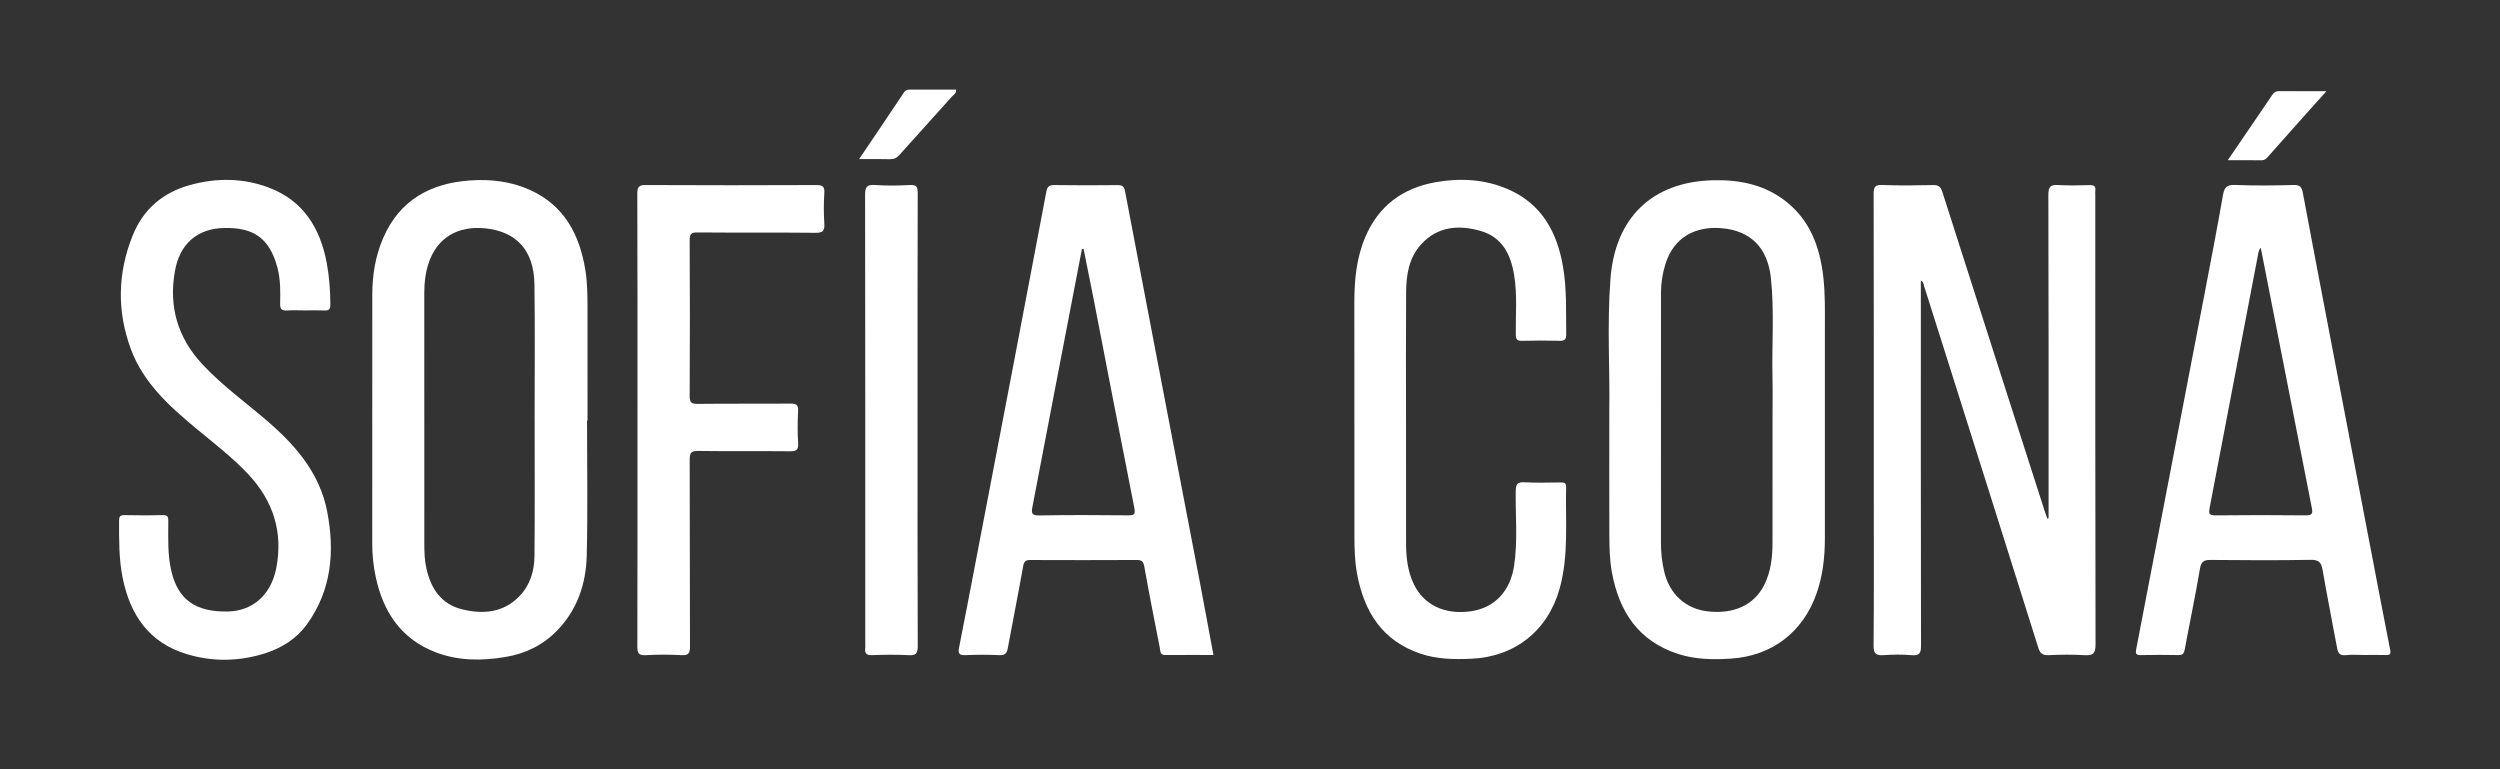 <?xml version="1.0" encoding="utf-8"?>
<!-- Generator: Adobe Illustrator 16.0.0, SVG Export Plug-In . SVG Version: 6.00 Build 0)  -->
<!DOCTYPE svg PUBLIC "-//W3C//DTD SVG 1.1//EN" "http://www.w3.org/Graphics/SVG/1.1/DTD/svg11.dtd">
<svg version="1.1" id="Layer_1" xmlns="http://www.w3.org/2000/svg" xmlns:xlink="http://www.w3.org/1999/xlink" x="0px" y="0px"
	 width="5937px" height="1826.94px" viewBox="0 0 5937 1826.94" enable-background="new 0 0 5937 1826.94" xml:space="preserve">
<rect x="0" y="0" width="5937" height="1826.94" fill="#333333" stroke="none"/>
<g>
	<path fill-rule="evenodd" clip-rule="evenodd" fill="#FFFFFF" d="M4864.962,1230.688c0-7.304,0-14.606,0-21.911
		c0-248.764,0.269-497.53-0.513-746.292c-0.063-19.727,5.827-24.128,23.956-23.035c24.787,1.494,49.739,0.736,74.603,0.197
		c9.755-0.21,14.314,2.656,12.962,12.853c-0.449,3.396-0.069,6.9-0.069,10.355c0,355.871-0.239,711.744,0.583,1067.611
		c0.054,21.913-6.2,26.688-26.42,25.438c-28.223-1.747-56.679-1.375-84.948-0.048c-14.347,0.672-20.344-4.154-24.554-17.555
		c-69.094-219.976-138.663-439.801-208.117-659.663c-20.879-66.094-41.663-132.218-62.775-198.238
		c-1.505-4.698-1.541-10.697-8.055-14.535c0,8.476,0,15.938,0,23.401c0,281.24-0.173,562.484,0.406,843.725
		c0.037,17.723-3.241,24.626-22.38,22.926c-21.94-1.948-44.261-1.596-66.272-0.097c-18.041,1.229-24.195-3.115-23.998-22.925
		c1.107-112.624,0.536-225.263,0.536-337.899c0-244.618,0.165-489.235-0.375-733.853c-0.037-16.33,2.445-22.572,20.702-21.827
		c40.013,1.634,80.149,1.07,120.21,0.191c13.4-0.295,18.381,4.103,22.489,16.979c80.688,252.991,162.025,505.776,243.252,758.598
		c1.774,5.521,3.791,10.961,5.693,16.439C4862.906,1231.245,4863.935,1230.967,4864.962,1230.688z"/>
	<path fill-rule="evenodd" clip-rule="evenodd" fill="#FFFFFF" d="M1394.069,998.57c0,107.051,2.008,214.152-0.736,321.133
		c-1.71,66.713-22.194,128.402-70.643,178.067c-34.011,34.866-75.476,54.696-122.744,62.531
		c-55.044,9.124-110.183,9.356-163.164-10.446c-83.181-31.088-126.497-95.443-144.462-179.465
		c-5.63-26.326-8.356-53.069-8.353-80.045c0.021-196.848-0.093-393.694,0.116-590.541c0.048-46.528,7.407-92.062,26.012-134.886
		c39.148-90.1,112.363-129.994,206.784-136.434c48.667-3.319,96.531,2.185,141.413,22.463
		c81.41,36.783,117.761,105.347,131.639,189.466c4.748,28.777,5.166,57.739,5.243,86.715c0.237,90.479,0.087,180.96,0.087,271.44
		C1394.865,998.569,1394.467,998.569,1394.069,998.57z M1269.664,998.082c-0.027-0.001-0.053-0.002-0.079-0.002
		c0-107.781,1.206-215.58-0.399-323.337c-1.184-79.577-42.363-125.63-118.749-132.652c-61.432-5.646-113.004,20.305-133.639,86.079
		c-6.875,21.912-9.214,44.412-9.2,67.34c0.118,198.315,0.068,396.63,0.078,594.945c0,20.036,0.488,40.031,4.97,59.702
		c10.827,47.516,34.815,84.539,84.665,96.827c49.935,12.308,97.942,8.324,136.171-31.108c25.124-25.912,35.44-59.396,35.79-94.449
		C1270.346,1213.654,1269.664,1105.865,1269.664,998.082z"/>
	<path fill-rule="evenodd" clip-rule="evenodd" fill="#FFFFFF" d="M3821.756,971.915c1.694-89.323-5.642-200.061,2.814-310.236
		c10.878-141.721,95.952-229.774,243.312-233.618c63.634-1.658,123.713,10.679,174.522,51.189
		c56.864,45.339,79.514,108.371,87.578,178.354c4.762,41.323,3.73,82.728,3.75,124.132c0.081,165.755,0.095,331.513-0.016,497.269
		c-0.029,44.302-4.896,87.917-19.634,130.075c-32.273,92.328-106.324,148.821-203.686,155.029
		c-42.158,2.688-84.089,2.15-124.814-10.996c-94.385-30.47-140.428-100.329-157.589-193.737c-5.52-30.04-6.006-60.407-6.115-90.738
		C3821.546,1176.782,3821.756,1084.925,3821.756,971.915z M4209.413,999.199c0-34.53,0.617-69.075-0.126-103.588
		c-1.692-78.627,4.647-157.388-3.832-235.896c-7.635-70.675-47.445-112.241-117.875-117.865
		c-60.314-4.816-112.183,20.548-132.403,84.869c-7.076,22.511-10.692,45.56-10.7,69.096c-0.08,197.511-0.009,395.021-0.088,592.532
		c-0.01,24.254,2.494,48.231,8.41,71.668c13.126,52.006,50.842,85.586,101.96,91.771c61.911,7.49,110.776-14.725,134.751-62.251
		c16.194-32.098,19.856-66.979,19.88-102.359C4209.457,1191.185,4209.413,1095.191,4209.413,999.199z"/>
	<path fill-rule="evenodd" clip-rule="evenodd" fill="#FFFFFF" d="M2881.688,1555.458c-38.905,0-76.728-0.209-114.546,0.116
		c-12.891,0.11-11.378-9.877-12.811-17.163c-12.596-64.106-25.331-128.193-36.781-192.509c-2.152-12.087-5.674-16.118-17.916-16.053
		c-84.275,0.443-168.553,0.377-252.829,0.057c-10.906-0.041-14.919,2.878-16.984,14.576
		c-11.483,65.009-24.594,129.728-36.474,194.669c-2.258,12.347-6.593,17.277-19.997,16.675c-26.886-1.214-53.906-1.233-80.792-0.011
		c-14.458,0.655-17.713-3.972-15.077-17.322c13.191-66.79,25.998-133.656,38.822-200.521
		c31.216-162.769,62.416-325.539,93.528-488.327c25.175-131.72,50.302-263.449,75.157-395.229
		c2.205-11.688,7.363-15.117,19.361-14.926c49.725,0.794,99.472,0.622,149.204,0.119c11.593-0.118,15.919,2.549,18.34,15.292
		c58.523,308.09,117.801,616.037,176.819,924.031C2859.835,1436.974,2870.43,1495.113,2881.688,1555.458z M2573.279,590.999
		c-1.313,0.207-2.625,0.411-3.938,0.619c-20.932,108.751-41.91,217.491-62.783,326.255
		c-18.282,95.265-36.371,190.565-54.742,285.812c-2.583,13.393-2.789,20.73,15.801,20.379c70.459-1.338,140.961-0.897,211.44-0.253
		c15.102,0.138,17.723-2.748,14.606-18.436c-33.111-166.65-65.104-333.523-97.518-500.313
		C2588.747,666.998,2580.913,629.018,2573.279,590.999z"/>
	<path fill-rule="evenodd" clip-rule="evenodd" fill="#FFFFFF" d="M5614.254,1555.46c-14.504,0.003-29.166-1.317-43.47,0.369
		c-14.78,1.742-18.589-5.686-20.808-17.697c-11.369-61.535-23.613-122.912-34.271-184.566c-3.073-17.78-8.884-24.443-28.55-24.082
		c-78.714,1.446-157.473,1.021-236.205,0.252c-16.424-0.159-23.551,2.724-26.618,21.287
		c-10.532,63.755-24.226,126.979-35.848,190.565c-1.862,10.186-4.716,14.271-15.375,14.069c-29.69-0.563-59.411-0.728-89.091,0.052
		c-12.926,0.339-12.664-5.234-10.773-15.038c54.685-283.572,109.238-567.172,163.648-850.797
		c14.51-75.638,29.01-151.284,42.326-227.136c3.175-18.081,9.447-24.25,28.701-23.498c46.205,1.803,92.554,1.417,138.794,0.109
		c15.239-0.431,19.49,4.928,22.031,18.559c20.789,111.537,42.223,222.954,63.496,334.4
		c31.072,162.777,62.146,325.554,93.279,488.319c16.796,87.798,33.567,175.602,50.77,263.317
		c1.963,10.018-1.399,11.868-10.239,11.643C5648.796,1555.146,5631.521,1555.458,5614.254,1555.46z M5368.833,588.311
		c-4.452,4.745-5.28,10.165-6.311,15.572c-38.245,200.576-76.435,401.161-114.983,601.677c-2.414,12.558-2.528,18.532,13.613,18.338
		c71.81-0.858,143.639-0.808,215.449-0.008c14.446,0.159,16.013-5.079,13.697-16.844
		C5449.764,1000.986,5409.363,794.9,5368.833,588.311z"/>
	<path fill-rule="evenodd" clip-rule="evenodd" fill="#FFFFFF" d="M3339.026,996.693c0.011,98.127-0.161,196.254,0.106,294.379
		c0.091,33.254,3.855,66.169,18.579,96.53c24.087,49.674,74.247,72.949,135.748,63.967c56.05-8.185,93.403-47.784,102.358-108.564
		c8.61-58.445,3.028-117.247,3.714-175.87c0.194-16.679,3.267-22.863,21.206-21.8c28.232,1.672,56.639,0.544,84.97,0.381
		c7.542-0.043,13.798,0.156,13.53,10.47c-2.076,80.496,6.746,161.599-15.234,240.925
		c-27.83,100.438-106.433,162.923-210.373,167.295c-40.182,1.689-79.963,1.216-118.601-11.534
		c-92.228-30.43-135.676-99.901-152.356-190.744c-5.515-30.031-6.152-60.439-6.193-90.783
		c-0.246-184.505-0.093-369.011-0.142-553.518c-0.015-52.67,4.798-104.351,25.523-153.719
		c31.533-75.118,88.803-117.393,167.468-131.44c58.762-10.494,117.309-7.098,172.439,16.937
		c79.591,34.693,116.038,101.674,130.062,183.511c9.148,53.375,6.994,107.35,7.601,161.184c0.136,12.093-4.061,15.278-15.583,15.006
		c-29.698-0.697-59.439-0.793-89.131,0.04c-12.017,0.336-14.844-3.612-14.993-15.192c-0.604-46.905,3.745-93.983-3.882-140.688
		c-8.04-49.247-28.44-90.439-80.037-105.16c-51.896-14.808-101.993-10.772-140.954,31.991
		c-28.993,31.823-35.311,72.56-35.602,113.729C3338.535,794.909,3339.016,895.802,3339.026,996.693z"/>
	<path fill-rule="evenodd" clip-rule="evenodd" fill="#FFFFFF" d="M724.768,737.119c-14.508,0.001-29.073-0.795-43.508,0.235
		c-13.274,0.948-16.321-4.542-16.004-16.783c0.733-28.293,0.934-56.881-6.271-84.418c-20.344-77.762-64.659-95.132-123.815-94.778
		c-67.187,0.401-108.415,38.171-119.829,102.605c-14.983,84.58,6.702,157.884,65.042,220.91
		c49.032,52.971,108.213,94.198,162.053,141.595c64.398,56.692,117.589,121.187,134.402,207.622
		c18.461,94.908,10.992,186.828-47.815,268.33c-24.935,34.557-59.921,56.52-100.32,69.26
		c-61.474,19.383-123.736,20.23-185.253,1.692c-89.517-26.975-134.377-93.16-152.134-180.924
		c-9.081-44.882-8.617-90.541-8.498-136.127c0.026-9.832,2.744-13.19,12.782-13.009c30.389,0.549,60.81,0.79,91.181-0.096
		c12.219-0.355,12.912,5.221,12.893,14.786c-0.082,39.276-1.945,78.632,7.06,117.454c15.859,68.376,57.165,98.284,134.707,96.714
		c59.018-1.195,102.419-40.515,114.484-102.198c16.932-86.556-7.061-160.578-66.721-224.11
		c-37.461-39.891-80.851-73.062-122.794-107.865c-64.038-53.138-125.871-108.494-155.725-189.3
		c-33.347-90.262-31.344-180.98,4.632-269.997c25.002-61.861,71.154-101.467,135.925-119.332c63-17.38,125.819-16.874,186.776,5.991
		c82.179,30.829,122.365,96.198,137.914,179.122c6.106,32.563,8.394,65.604,8.631,98.816c0.08,11.078-3.57,14.469-14.208,13.98
		C755.189,736.597,739.967,737.117,724.768,737.119z"/>
	<path fill-rule="evenodd" clip-rule="evenodd" fill="#FFFFFF" d="M1513.893,998.328c0-179.611,0.244-359.224-0.408-538.834
		c-0.06-16.466,4.419-20.113,20.335-20.036c134.706,0.655,269.417,0.623,404.123,0.029c15.037-0.068,20.723,2.823,19.674,19.067
		c-1.555,24.078-1.53,48.401-0.018,72.484c1.055,16.786-3.09,22.03-20.949,21.839c-93.25-1.003-186.519-0.046-279.771-0.881
		c-15.649-0.14-19.12,3.858-19.034,19.206c0.695,122.962,0.714,245.929-0.017,368.89c-0.093,15.609,3.788,19.252,19.182,19.063
		c73.215-0.893,146.451-0.05,219.671-0.709c13.805-0.125,19.491,2.421,18.676,17.723c-1.357,25.488-1.562,51.175,0.055,76.634
		c1.056,16.624-5.231,19.006-19.905,18.858c-72.528-0.723-145.076,0.27-217.597-0.772c-16.908-0.245-20.08,5.045-20.019,20.705
		c0.576,147.832,0.1,295.668,0.693,443.5c0.063,15.893-3.321,21.696-20.282,20.778c-28.24-1.532-56.695-1.62-84.922,0.027
		c-17.307,1.011-19.844-5.498-19.802-20.811C1514.071,1356.17,1513.893,1177.249,1513.893,998.328z"/>
	<path fill-rule="evenodd" clip-rule="evenodd" fill="#FFFFFF" d="M2179.01,997.703c0,178.976-0.277,357.951,0.435,536.926
		c0.069,17.539-4.558,22.143-21.668,21.249c-28.945-1.509-58.049-1.102-87.038-0.105c-13.23,0.454-17.578-4.263-15.949-16.581
		c0.358-2.716,0.052-5.521,0.052-8.284c0-355.879,0.13-711.759-0.385-1067.636c-0.027-18.025,3.173-25.368,23.079-23.948
		c27.501,1.961,55.307,1.583,82.865,0.073c15.949-0.874,19.033,4.083,18.982,19.306c-0.587,174.829-0.374,349.658-0.374,524.488
		C2179.009,988.028,2179.009,992.866,2179.01,997.703z"/>
	<path fill-rule="evenodd" clip-rule="evenodd" fill="#FFFFFF" d="M2040.212,377.837c37.271-55.278,72.047-106.444,106.243-157.998
		c5.481-8.265,12.533-7.002,19.885-7.017c34.55-0.07,69.101-0.032,104.034-0.032c1.618,8.554-5.75,12.051-9.801,16.589
		c-41.391,46.376-83.295,92.295-124.734,138.63c-6.505,7.272-13.329,10.35-23.174,10.049
		C2090.037,377.362,2067.375,377.837,2040.212,377.837z"/>
	<path fill-rule="evenodd" clip-rule="evenodd" fill="#FFFFFF" d="M5290.538,380.491c37.131-54.43,71.731-104.886,105.93-155.613
		c4.401-6.528,9.205-8.606,16.813-8.529c35.816,0.369,71.638,0.164,111.543,0.164c-19.749,22.024-37.389,41.603-54.925,61.272
		c-27.546,30.896-55.041,61.836-82.512,92.799c-4.586,5.169-8.698,10.171-16.878,10.046
		C5345.197,380.246,5319.876,380.491,5290.538,380.491z"/>
</g>
</svg>
